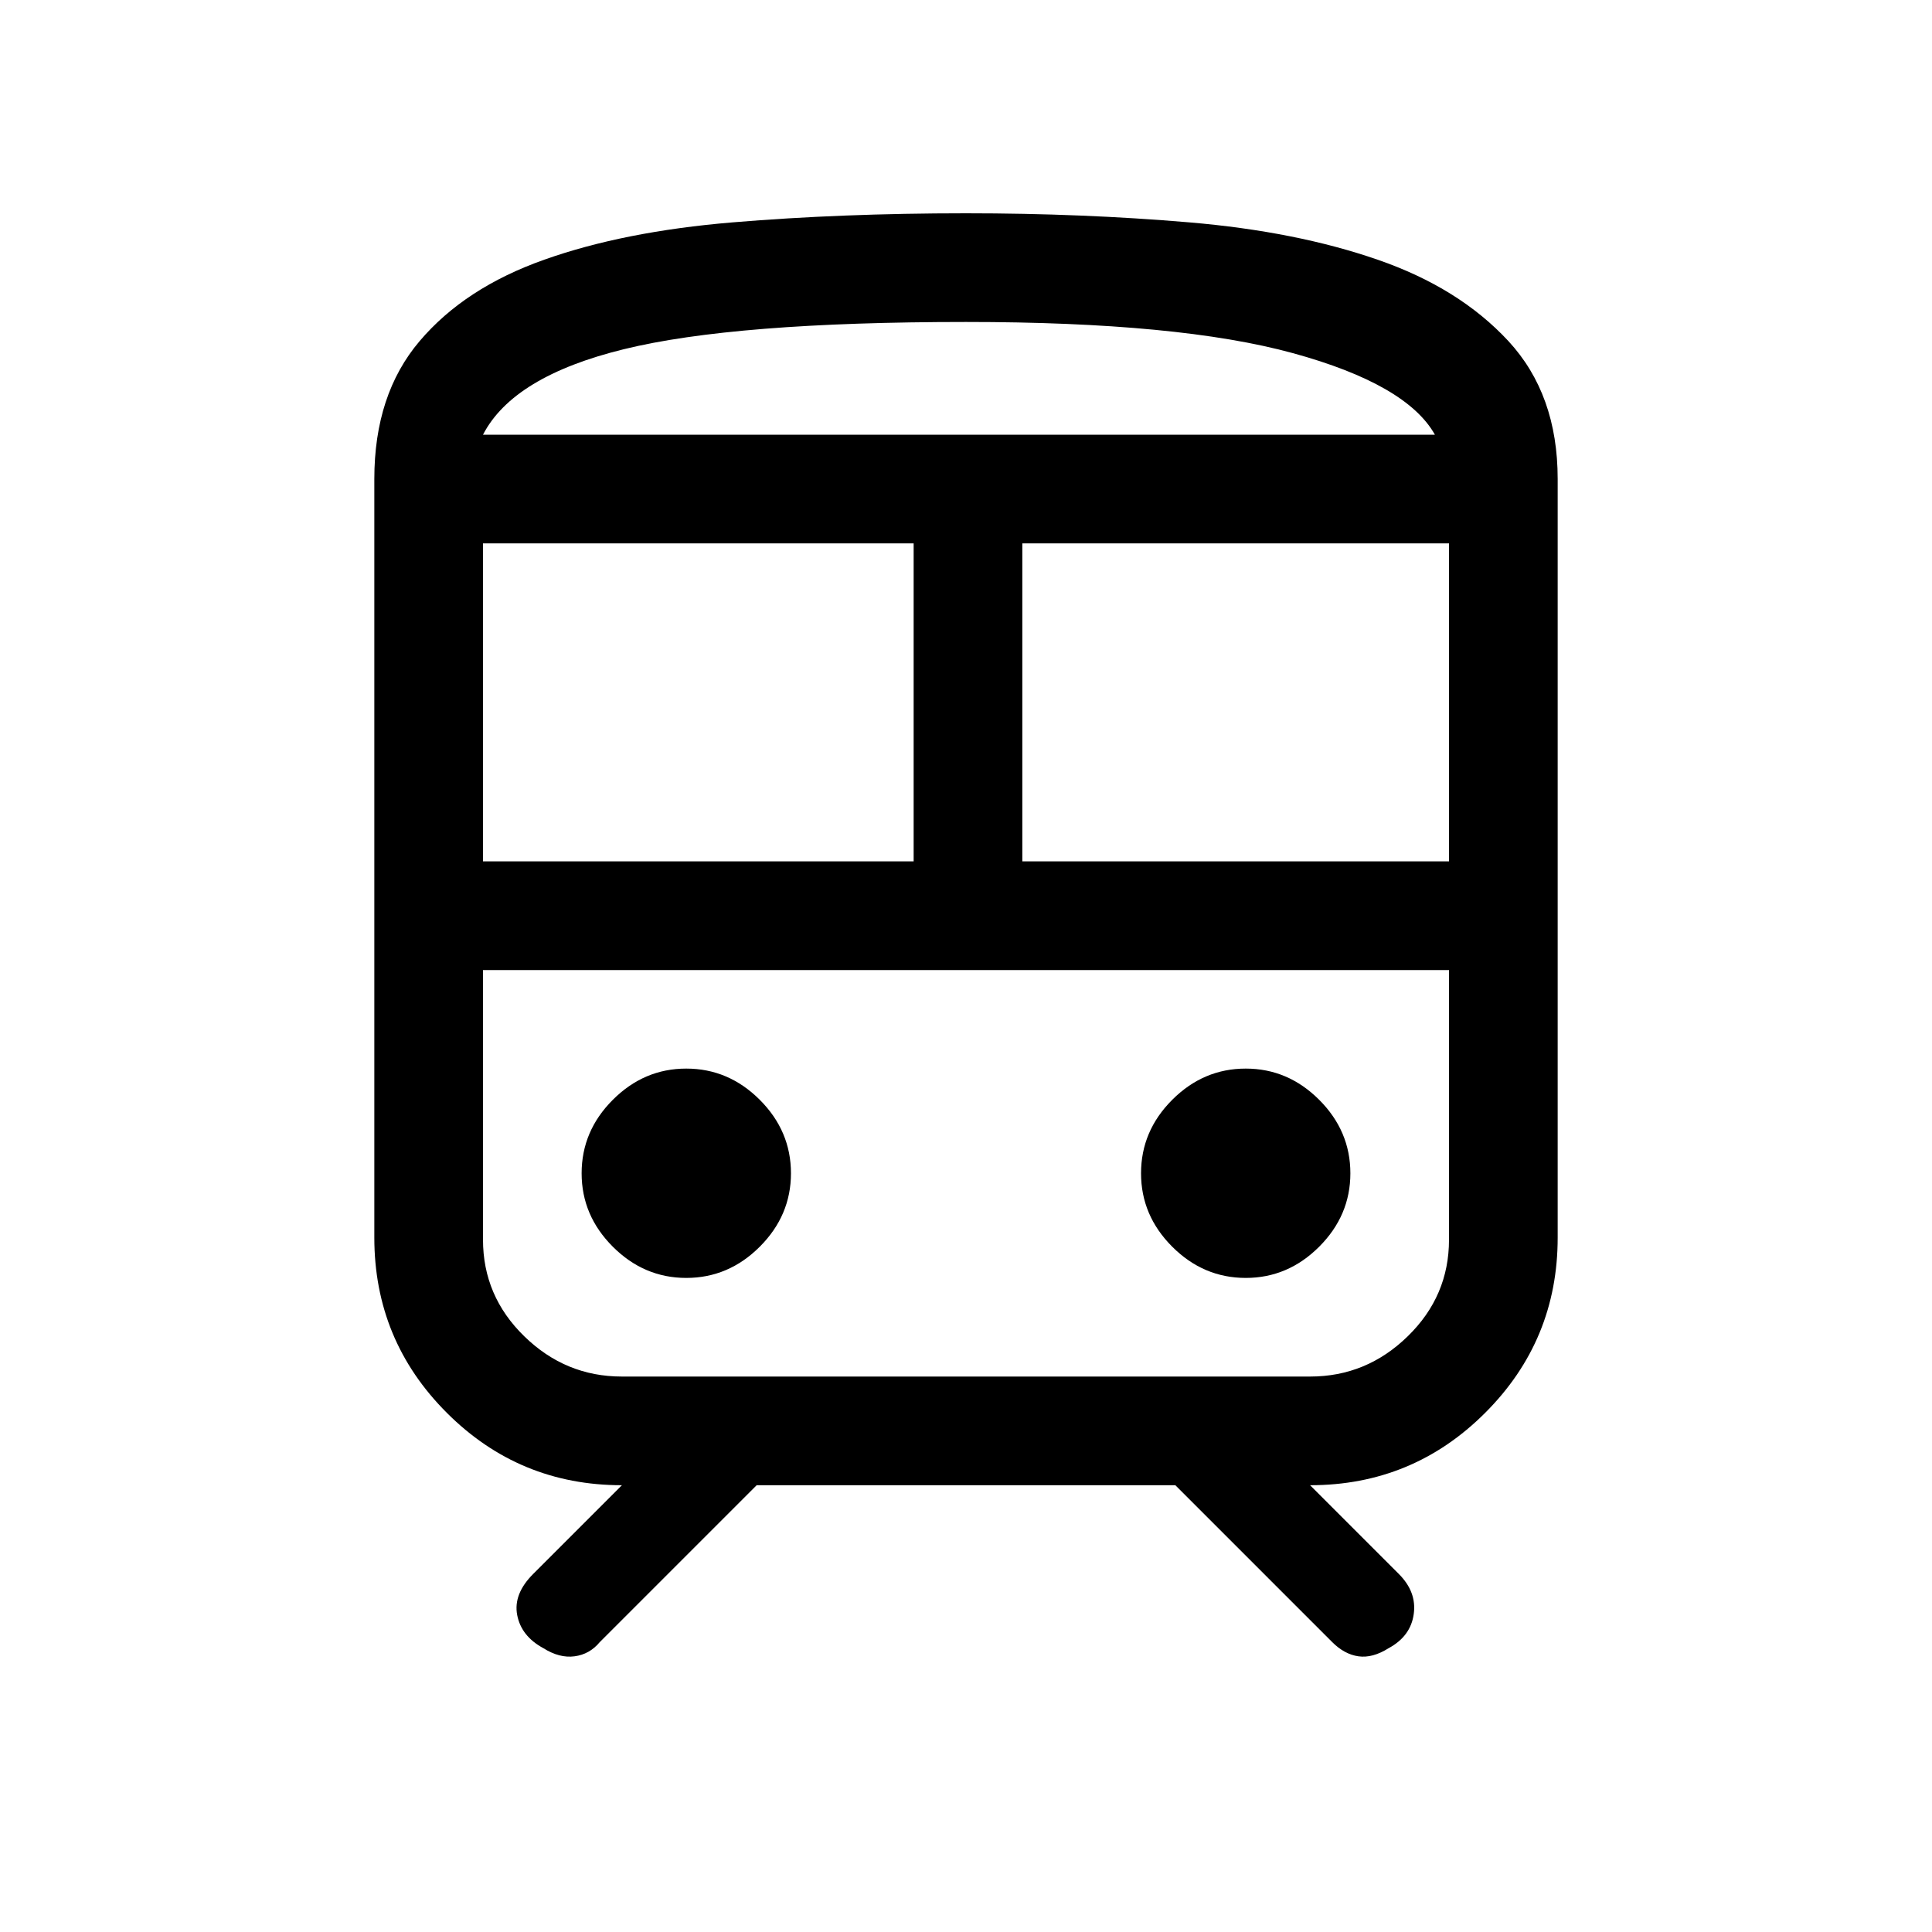 <svg xmlns="http://www.w3.org/2000/svg" height="20" width="20"><path d="M5.625 17.062Q5.396 16.938 5.354 16.719Q5.312 16.5 5.521 16.292L6.438 15.375Q5.375 15.375 4.625 14.625Q3.875 13.875 3.875 12.812V4.958Q3.875 4.083 4.344 3.531Q4.812 2.979 5.635 2.688Q6.458 2.396 7.583 2.302Q8.708 2.208 10 2.208Q11.208 2.208 12.312 2.302Q13.417 2.396 14.26 2.688Q15.104 2.979 15.615 3.531Q16.125 4.083 16.125 4.958V12.812Q16.125 13.875 15.375 14.625Q14.625 15.375 13.562 15.375L14.479 16.292Q14.667 16.479 14.635 16.708Q14.604 16.938 14.375 17.062Q14.208 17.167 14.062 17.146Q13.917 17.125 13.792 17L12.167 15.375H7.833L6.208 17Q6.104 17.125 5.948 17.146Q5.792 17.167 5.625 17.062ZM10 3.333Q7.604 3.333 6.458 3.615Q5.312 3.896 5 4.5H14.854Q14.562 3.979 13.385 3.656Q12.208 3.333 10 3.333ZM5 8.917H9.458V5.625H5ZM13.562 10.042H6.438Q5.854 10.042 5.427 10.042Q5 10.042 5 10.042H15Q15 10.042 14.573 10.042Q14.146 10.042 13.562 10.042ZM10.583 8.917H15V5.625H10.583ZM7.104 13.229Q7.542 13.229 7.865 12.906Q8.188 12.583 8.188 12.146Q8.188 11.708 7.865 11.385Q7.542 11.062 7.104 11.062Q6.667 11.062 6.344 11.385Q6.021 11.708 6.021 12.146Q6.021 12.583 6.344 12.906Q6.667 13.229 7.104 13.229ZM12.896 13.229Q13.333 13.229 13.656 12.906Q13.979 12.583 13.979 12.146Q13.979 11.708 13.656 11.385Q13.333 11.062 12.896 11.062Q12.458 11.062 12.135 11.385Q11.812 11.708 11.812 12.146Q11.812 12.583 12.135 12.906Q12.458 13.229 12.896 13.229ZM6.438 14.25H13.562Q14.146 14.25 14.573 13.833Q15 13.417 15 12.833V10.042H5V12.833Q5 13.417 5.427 13.833Q5.854 14.25 6.438 14.25ZM10 4.5Q12.208 4.5 13.385 4.5Q14.562 4.5 14.854 4.5H5Q5.312 4.5 6.458 4.5Q7.604 4.5 10 4.5Z"/></svg>